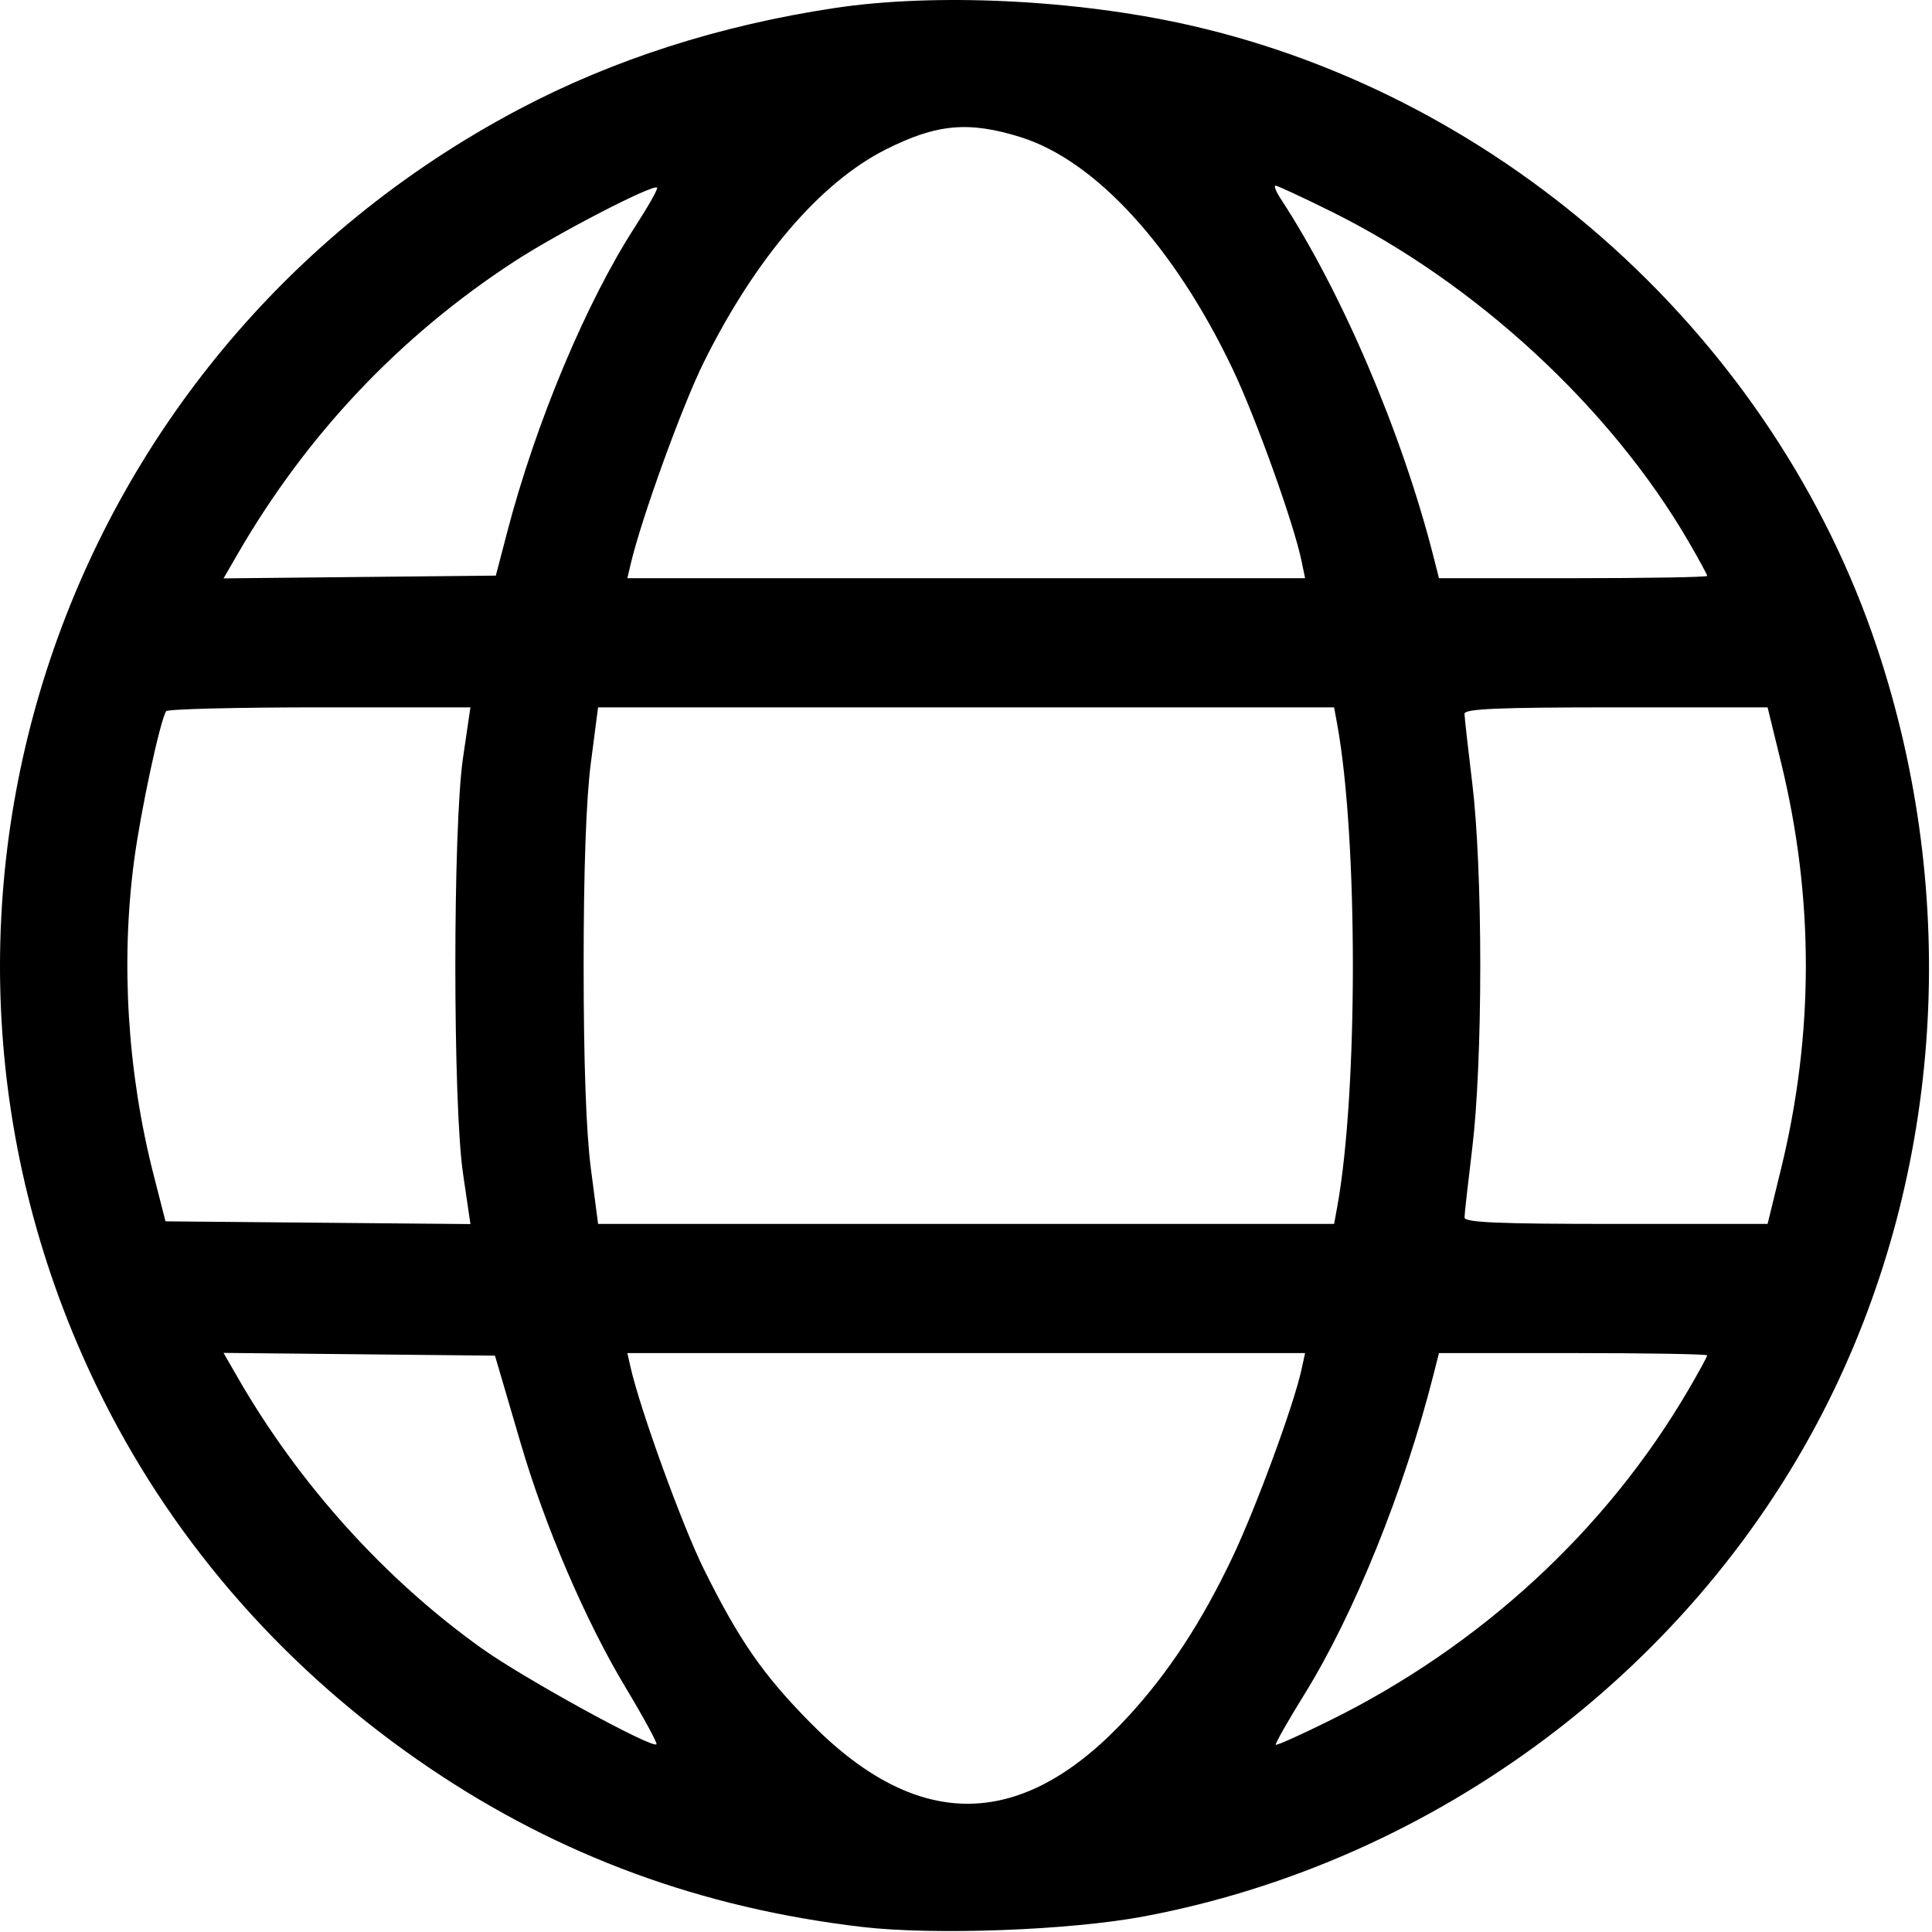 <svg viewBox="0 0 187 187" fill="none" xmlns="http://www.w3.org/2000/svg"><path fill-rule="evenodd" clip-rule="evenodd" d="M80.74.783c-11.143 1.688-21.383 4.975-30.5 9.791C4.88 34.537-12.931 89.801 9.99 135.466c7.16 14.265 17.982 26.479 31.617 35.684 12.59 8.5 26.284 13.53 41.817 15.359 6.96.819 20.134.329 27.281-1.014 28.524-5.363 53.597-24.268 66.354-50.03 10.991-22.195 12.674-48.589 4.639-72.724-9.95-29.886-35.975-53.425-66.707-60.335C104.085-.046 90.469-.69 80.741.783Zm18.053 12.494c7.243 2.265 14.858 10.586 20.493 22.391 2.258 4.73 5.954 15.028 6.701 18.672l.333 1.625H60.722l.323-1.375c1.049-4.451 4.983-15.31 7.077-19.532C73.095 25.032 79.385 17.672 85.71 14.48c4.941-2.494 8.045-2.78 13.083-1.203Zm-37.32 8.663c-4.727 7.306-9.61 18.962-12.371 29.525l-1.111 4.25-13.178.133-13.177.134 1.38-2.384c6.687-11.554 15.69-21.07 26.76-28.286 4.218-2.75 13.452-7.526 13.826-7.152.106.105-.853 1.806-2.13 3.78Zm67.382-1.467c13.977 6.921 27.014 18.956 34.55 31.894 1.01 1.733 1.836 3.252 1.836 3.375 0 .122-5.842.223-12.981.223h-12.981l-.54-2.125c-3.028-11.901-8.875-25.592-14.78-34.603-.458-.7-.684-1.272-.501-1.272.182 0 2.611 1.129 5.397 2.508ZM44.817 73.34c-.992 6.758-.992 33.495 0 40.257l.717 4.882-14.758-.132-14.757-.132-1.146-4.479c-2.54-9.932-3.201-20.597-1.889-30.46.64-4.809 2.483-13.409 3.093-14.436.123-.206 6.8-.375 14.839-.375h14.616l-.715 4.875Zm84.61-3.25c2.025 11.078 2.025 35.672 0 46.75l-.298 1.625h-71.24l-.7-5.375c-.456-3.51-.698-10.319-.698-19.625s.242-16.115.699-19.625l.698-5.375h71.241l.298 1.625Zm42.972 3.75c3.188 13.068 3.188 26.182 0 39.25l-1.312 5.375h-14.673c-11.411 0-14.671-.139-14.663-.625.005-.344.351-3.438.768-6.875.469-3.873.758-10.528.758-17.5 0-6.972-.289-13.627-.758-17.5-.417-3.438-.763-6.531-.768-6.875-.008-.486 3.252-.625 14.663-.625h14.673l1.312 5.375ZM48.276 132.465l2.127 7.25c2.366 8.072 6.275 17.171 10.144 23.612 1.754 2.92 3.1 5.397 2.994 5.504-.433.433-12.835-6.374-16.896-9.272-9.412-6.718-17.707-15.922-23.638-26.228l-1.371-2.383 13.136.133 13.136.134.368 1.25Zm77.69.125c-.749 3.433-4.396 13.343-6.675 18.139-2.966 6.241-6.146 11.105-10.041 15.355-10.158 11.085-20.253 11.33-30.733.745-4.631-4.679-6.954-8.019-10.387-14.941-2.089-4.212-6.17-15.452-7.097-19.548l-.311-1.375h65.598l-.354 1.625Zm39.275-1.402c0 .123-.83 1.641-1.844 3.375-7.917 13.531-20.038 24.711-34.614 31.929-2.826 1.399-5.209 2.472-5.296 2.383-.086-.088 1.167-2.298 2.785-4.91 4.81-7.766 9.631-19.704 12.468-30.875l.539-2.125h12.981c7.139 0 12.981.1 12.981.223Z" fill="currentColor"/></svg>